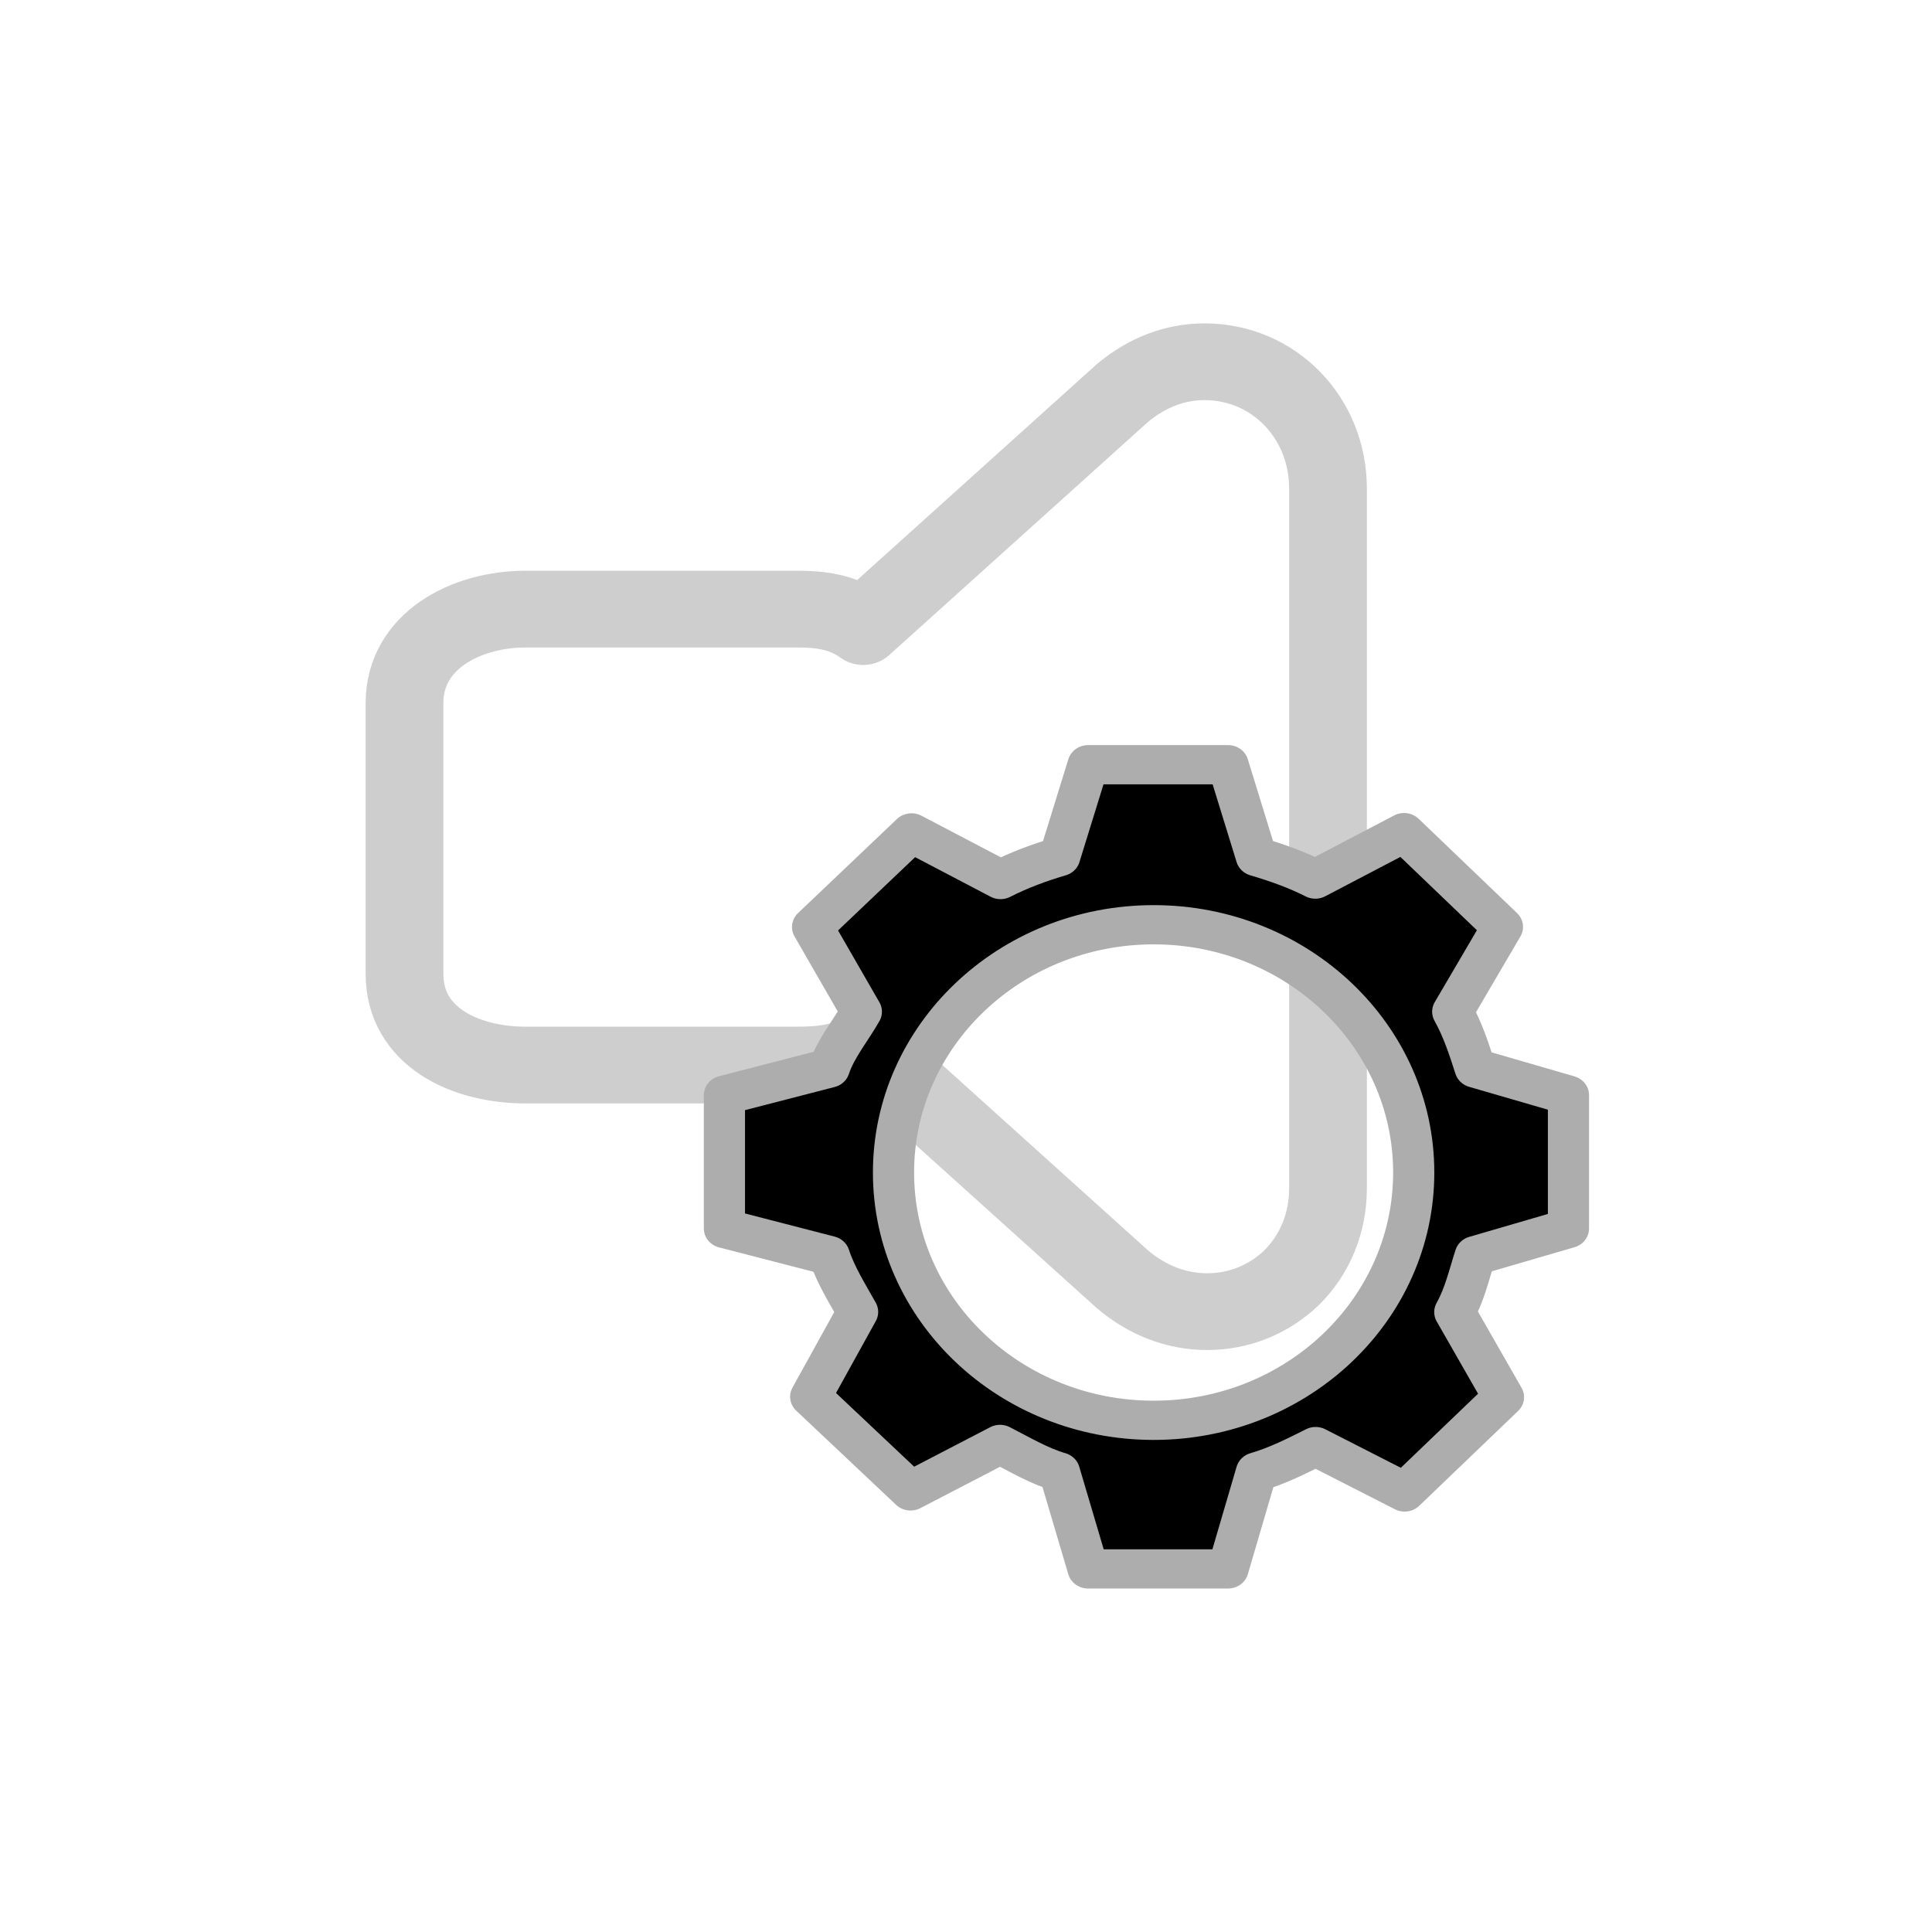 <?xml version="1.0" encoding="UTF-8" standalone="no"?>
<!DOCTYPE svg PUBLIC "-//W3C//DTD SVG 1.1//EN" "http://www.w3.org/Graphics/SVG/1.1/DTD/svg11.dtd">
<svg width="100%" height="100%" viewBox="0 0 48 48" version="1.1" xmlns="http://www.w3.org/2000/svg" xmlns:xlink="http://www.w3.org/1999/xlink" xml:space="preserve" xmlns:serif="http://www.serif.com/" style="fill-rule:evenodd;clip-rule:evenodd;stroke-linecap:round;stroke-linejoin:round;stroke-miterlimit:1.5;">
    <g transform="matrix(1,0,0,1,-26,-26)">
        <g transform="matrix(0.882,0,0,0.833,28.823,30)">
            <rect x="7" y="6" width="34" height="36" style="fill:rgb(110,110,110);fill-opacity:0;stroke:rgb(133,133,133);stroke-opacity:0;stroke-width:2.33px;"/>
        </g>
        <g transform="matrix(0.956,0,0,0.944,-0.278,-0.403)">
            <path d="M58.79,37.49C58.02,37.49 57.28,37.78 56.65,38.32L49.92,44.46C49.38,44.06 48.77,44 48.21,44L41.15,44C39.58,44 38,44.85 38,46.47L38,53.6C38,55.26 39.58,56 41.15,56L48.21,56C48.81,56 49.47,55.94 50.01,55.57L56.66,61.64C57.3,62.19 58.06,62.49 58.86,62.49C59.69,62.49 60.46,62.17 61.05,61.6C61.66,60.99 62,60.16 62,59.24L62,40.83C62,38.96 60.59,37.49 58.79,37.49Z" style="fill:rgb(110,110,110);fill-opacity:0;fill-rule:nonzero;stroke:rgb(206,206,206);stroke-width:2.02px;stroke-linecap:butt;stroke-miterlimit:1.414;"/>
        </g>
        <g transform="matrix(0.233,0,0,0.222,42.833,43.889)">
            <path d="M95,56.9L95,41.98L85.05,38.95C84.38,36.75 83.72,34.64 82.66,32.64L87.96,23.15L77.47,12.6L68.01,17.8C66.01,16.74 63.92,15.96 61.72,15.28L58.7,5L43.78,5L40.75,15.28C38.55,15.96 36.44,16.78 34.44,17.85L24.95,12.63L14.4,23.16L19.6,32.64C18.54,34.64 16.86,36.75 16.18,38.95L5,41.98L5,56.9L16.18,59.93C16.86,62.13 18.14,64.24 19.2,66.24L14.2,75.73L24.85,86.27L34.39,81.07C36.39,82.14 38.52,83.48 40.72,84.15L43.78,95L58.7,95L61.73,84.15C63.93,83.48 66.04,82.37 68.04,81.31L77.53,86.39L88.07,75.78L82.88,66.26C83.94,64.27 84.38,62.14 85.06,59.94L95,56.9ZM50.77,78.37C35.45,78.37 23.03,65.96 23.03,50.64C23.03,35.33 35.45,22.91 50.77,22.91C66.08,22.91 78.5,35.33 78.5,50.64C78.5,65.96 66.08,78.37 50.77,78.37Z" style="fill-rule:nonzero;stroke:rgb(173,173,173);stroke-width:4.39px;stroke-linecap:butt;stroke-miterlimit:1.414;"/>
        </g>
    </g>
</svg>
